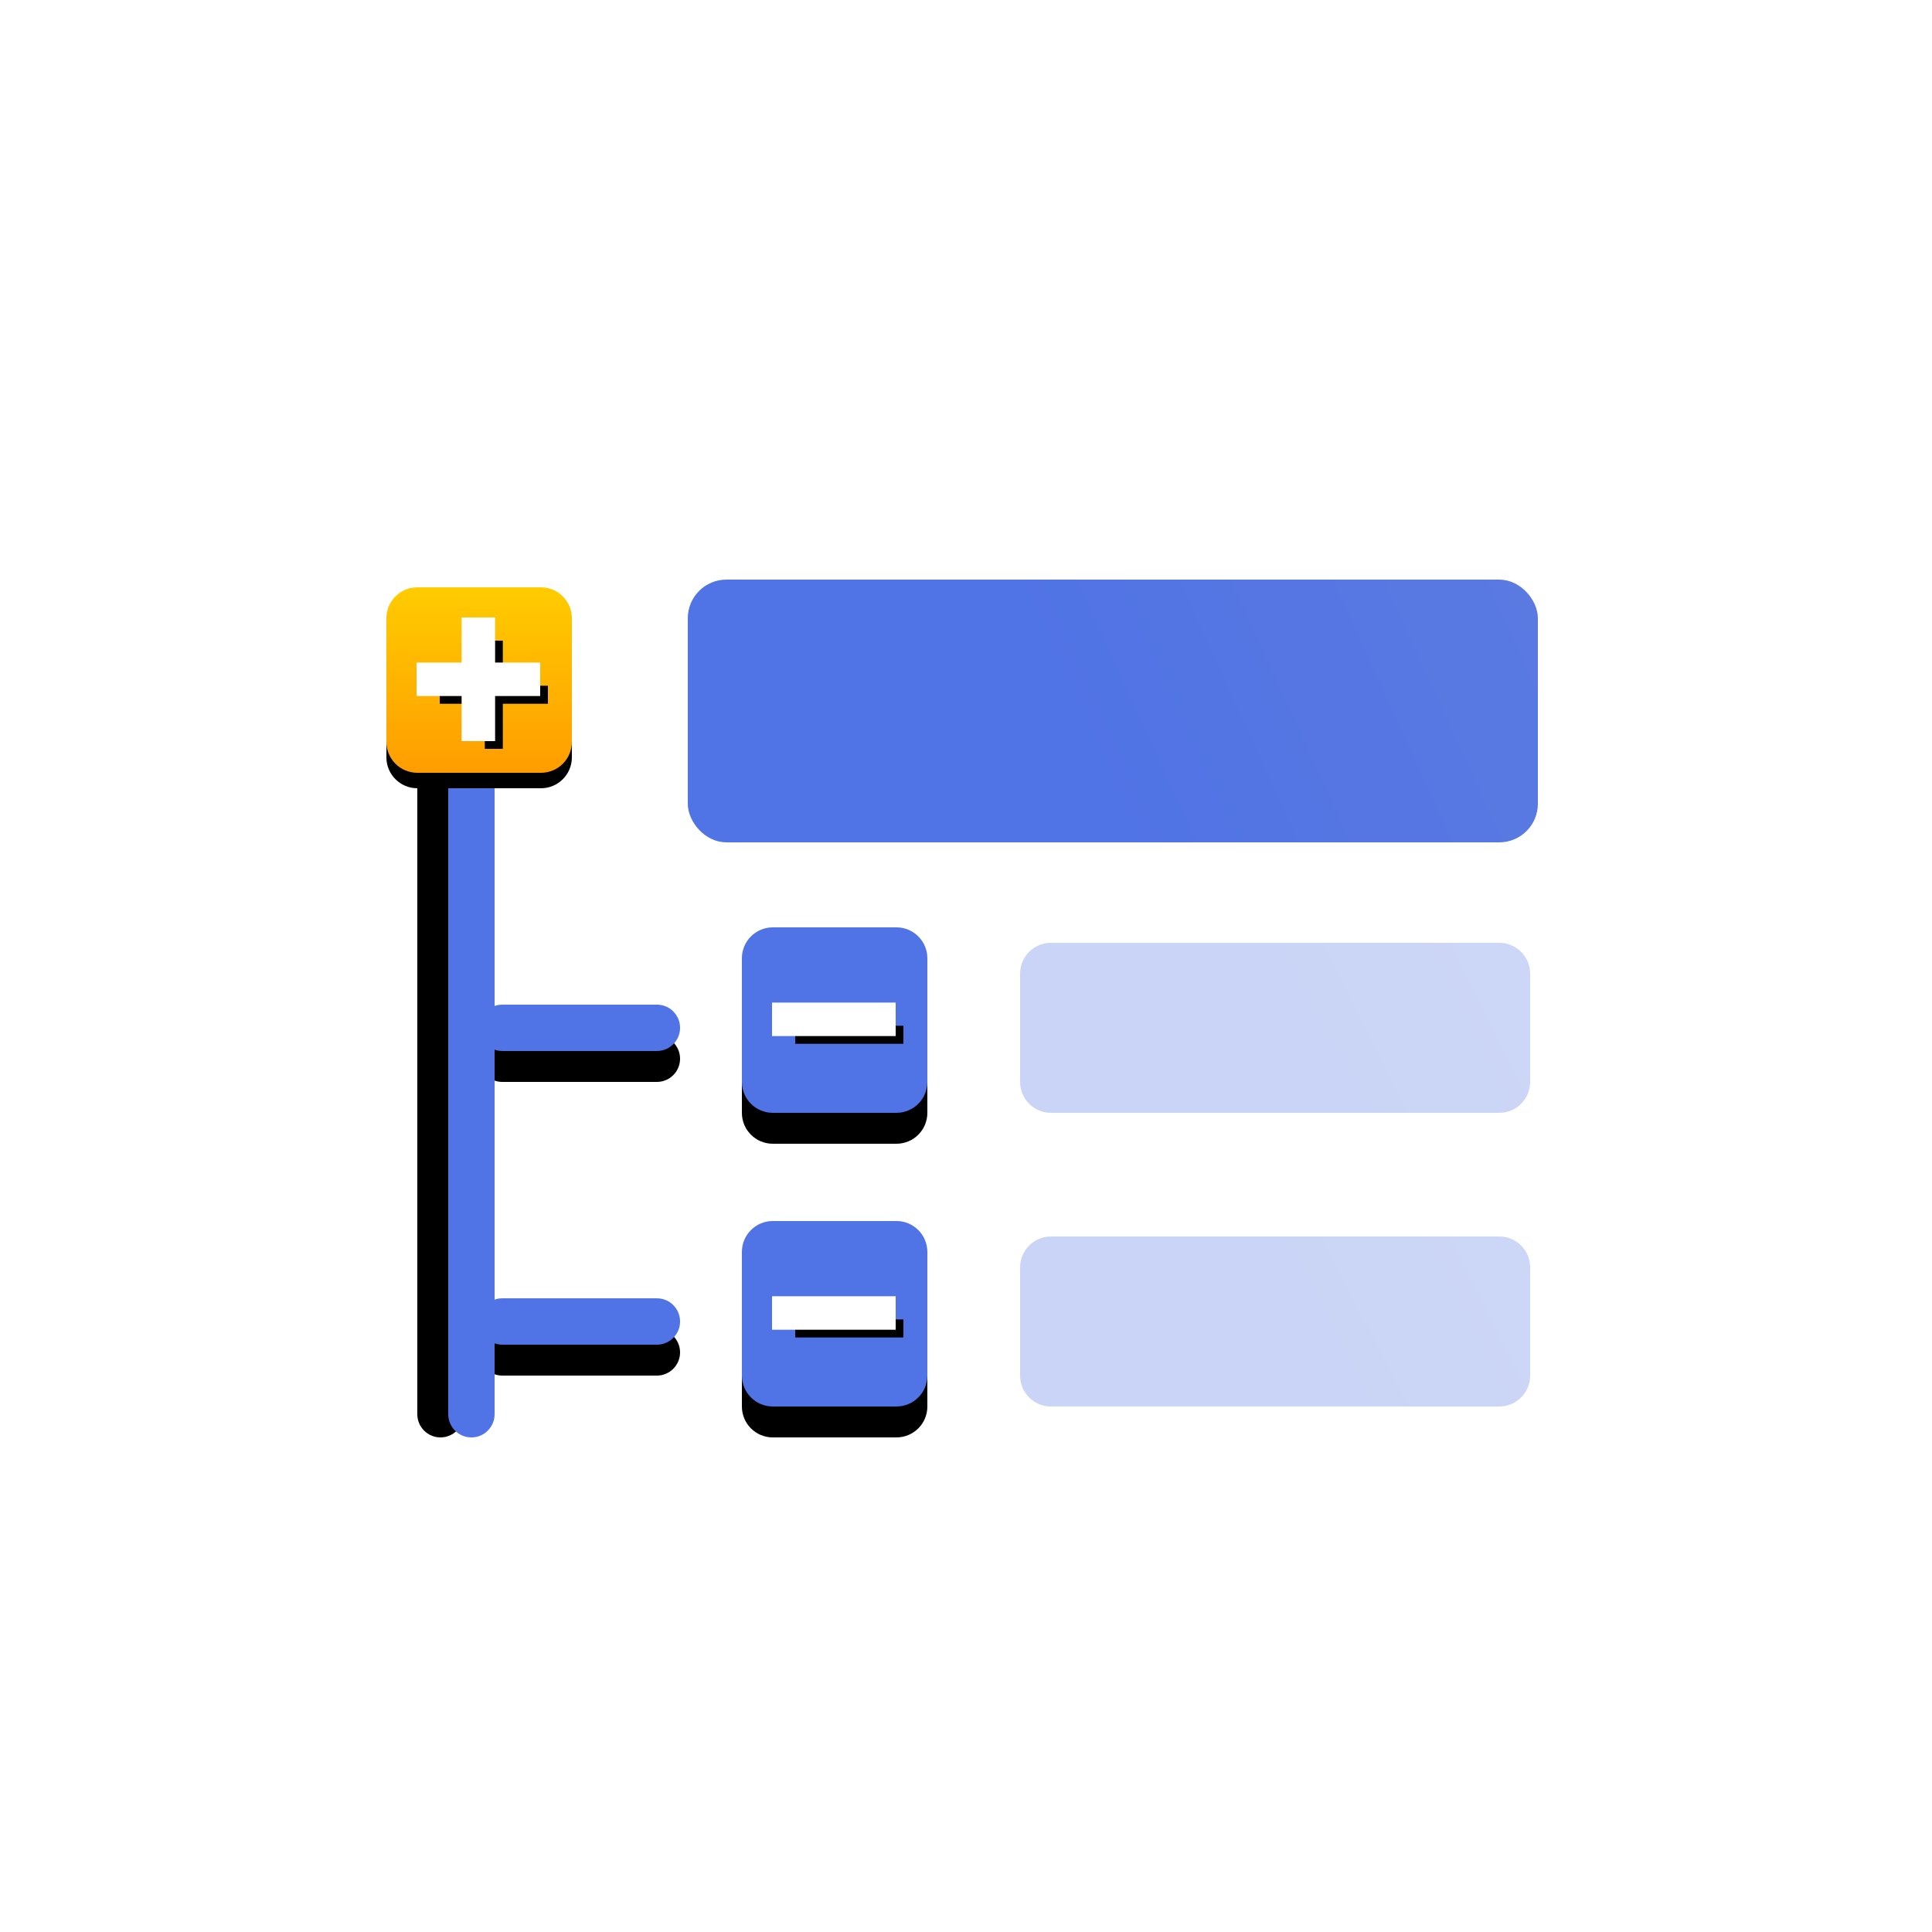 <?xml version="1.0" encoding="UTF-8"?>
<svg width="125px" height="125px" viewBox="0 0 125 125" version="1.1" xmlns="http://www.w3.org/2000/svg" xmlns:xlink="http://www.w3.org/1999/xlink">
    <title>Tree 树      </title>
    <defs>
        <linearGradient x1="44.099%" y1="53.234%" x2="128.793%" y2="41.763%" id="linearGradient-1">
            <stop stop-color="#5073E5" offset="0%"></stop>
            <stop stop-color="#5E7CE0" offset="100%"></stop>
        </linearGradient>
        <linearGradient x1="44.099%" y1="53.234%" x2="128.793%" y2="41.763%" id="linearGradient-2">
            <stop stop-color="#5073E5" offset="0%"></stop>
            <stop stop-color="#5E7CE0" offset="100%"></stop>
        </linearGradient>
        <path d="M7.5,27 L17.5,27 C18.328,27 19,27.672 19,28.5 C19,29.328 18.328,30 17.5,30 L7.5,30 C6.672,30 6,29.328 6,28.5 C6,27.672 6.672,27 7.5,27 Z" id="path-3"></path>
        <filter x="-30.8%" y="-66.7%" width="161.5%" height="366.7%" filterUnits="objectBoundingBox" id="filter-4">
            <feOffset dx="0" dy="2" in="SourceAlpha" result="shadowOffsetOuter1"></feOffset>
            <feGaussianBlur stdDeviation="1" in="shadowOffsetOuter1" result="shadowBlurOuter1"></feGaussianBlur>
            <feColorMatrix values="0 0 0 0 0.369   0 0 0 0 0.486   0 0 0 0 0.878  0 0 0 0.35 0" type="matrix" in="shadowBlurOuter1"></feColorMatrix>
        </filter>
        <path d="M7.5,46 L17.5,46 C18.328,46 19,46.672 19,47.5 C19,48.328 18.328,49 17.5,49 L7.5,49 C6.672,49 6,48.328 6,47.5 C6,46.672 6.672,46 7.5,46 Z" id="path-5"></path>
        <filter x="-30.8%" y="-66.7%" width="161.5%" height="366.7%" filterUnits="objectBoundingBox" id="filter-6">
            <feOffset dx="0" dy="2" in="SourceAlpha" result="shadowOffsetOuter1"></feOffset>
            <feGaussianBlur stdDeviation="1" in="shadowOffsetOuter1" result="shadowBlurOuter1"></feGaussianBlur>
            <feColorMatrix values="0 0 0 0 0.369   0 0 0 0 0.486   0 0 0 0 0.878  0 0 0 0.35 0" type="matrix" in="shadowBlurOuter1"></feColorMatrix>
        </filter>
        <path d="M25,41 L33,41 C34.105,41 35,41.895 35,43 L35,51 C35,52.105 34.105,53 33,53 L25,53 C23.895,53 23,52.105 23,51 L23,43 C23,41.895 23.895,41 25,41 Z" id="path-7"></path>
        <filter x="-33.3%" y="-16.7%" width="166.7%" height="166.7%" filterUnits="objectBoundingBox" id="filter-8">
            <feOffset dx="0" dy="2" in="SourceAlpha" result="shadowOffsetOuter1"></feOffset>
            <feGaussianBlur stdDeviation="1" in="shadowOffsetOuter1" result="shadowBlurOuter1"></feGaussianBlur>
            <feColorMatrix values="0 0 0 0 0.369   0 0 0 0 0.486   0 0 0 0 0.878  0 0 0 0.35 0" type="matrix" in="shadowBlurOuter1"></feColorMatrix>
        </filter>
        <path d="M25,22 L33,22 C34.105,22 35,22.895 35,24 L35,32 C35,33.105 34.105,34 33,34 L25,34 C23.895,34 23,33.105 23,32 L23,24 C23,22.895 23.895,22 25,22 Z" id="path-9"></path>
        <filter x="-33.3%" y="-16.7%" width="166.7%" height="166.7%" filterUnits="objectBoundingBox" id="filter-10">
            <feOffset dx="0" dy="2" in="SourceAlpha" result="shadowOffsetOuter1"></feOffset>
            <feGaussianBlur stdDeviation="1" in="shadowOffsetOuter1" result="shadowBlurOuter1"></feGaussianBlur>
            <feColorMatrix values="0 0 0 0 0.369   0 0 0 0 0.486   0 0 0 0 0.878  0 0 0 0.35 0" type="matrix" in="shadowBlurOuter1"></feColorMatrix>
        </filter>
        <path d="M6.533,2.45 L6.533,5.366 L9.45,5.366 L9.45,6.533 L6.533,6.533 L6.533,9.45 L5.366,9.45 L5.366,6.533 L2.45,6.533 L2.45,5.366 L5.366,5.366 L5.366,2.45 L6.533,2.45 Z" id="path-11"></path>
        <filter x="-21.4%" y="-21.4%" width="171.4%" height="171.4%" filterUnits="objectBoundingBox" id="filter-12">
            <feMorphology radius="0.5" operator="dilate" in="SourceAlpha" result="shadowSpreadOuter1"></feMorphology>
            <feOffset dx="1" dy="1" in="shadowSpreadOuter1" result="shadowOffsetOuter1"></feOffset>
            <feGaussianBlur stdDeviation="0.5" in="shadowOffsetOuter1" result="shadowBlurOuter1"></feGaussianBlur>
            <feComposite in="shadowBlurOuter1" in2="SourceAlpha" operator="out" result="shadowBlurOuter1"></feComposite>
            <feColorMatrix values="0 0 0 0 0.865   0 0 0 0 0.483   0 0 0 0 0.025  0 0 0 1 0" type="matrix" in="shadowBlurOuter1"></feColorMatrix>
        </filter>
        <linearGradient x1="44.099%" y1="54.001%" x2="128.793%" y2="39.811%" id="linearGradient-13">
            <stop stop-color="#5073E5" offset="0%"></stop>
            <stop stop-color="#5E7CE0" offset="100%"></stop>
        </linearGradient>
        <path d="M-18.5,28 L29.5,28 C30.328,28 31,28.672 31,29.5 C31,30.328 30.328,31 29.5,31 L-18.5,31 C-19.328,31 -20,30.328 -20,29.5 C-20,28.672 -19.328,28 -18.5,28 Z" id="path-14"></path>
        <filter x="-7.8%" y="-66.7%" width="115.7%" height="366.7%" filterUnits="objectBoundingBox" id="filter-15">
            <feOffset dx="0" dy="2" in="SourceAlpha" result="shadowOffsetOuter1"></feOffset>
            <feGaussianBlur stdDeviation="1" in="shadowOffsetOuter1" result="shadowBlurOuter1"></feGaussianBlur>
            <feColorMatrix values="0 0 0 0 0.369   0 0 0 0 0.486   0 0 0 0 0.878  0 0 0 0.35 0" type="matrix" in="shadowBlurOuter1"></feColorMatrix>
        </filter>
        <linearGradient x1="50%" y1="0%" x2="50%" y2="100%" id="linearGradient-16">
            <stop stop-color="#FFCC00" offset="0%"></stop>
            <stop stop-color="#FF9D00" offset="100%"></stop>
        </linearGradient>
        <path d="M2,0 L10,0 C11.105,-2.02906125e-16 12,0.895 12,2 L12,10 C12,11.105 11.105,12 10,12 L2,12 C0.895,12 1.3527075e-16,11.105 0,10 L0,2 C-1.3527075e-16,0.895 0.895,2.02906125e-16 2,0 Z" id="path-17"></path>
        <filter x="-29.2%" y="-20.8%" width="158.3%" height="158.3%" filterUnits="objectBoundingBox" id="filter-18">
            <feOffset dx="0" dy="1" in="SourceAlpha" result="shadowOffsetOuter1"></feOffset>
            <feGaussianBlur stdDeviation="1" in="shadowOffsetOuter1" result="shadowBlurOuter1"></feGaussianBlur>
            <feColorMatrix values="0 0 0 0 0.662   0 0 0 0 0.325   0 0 0 0 0.005  0 0 0 0.5 0" type="matrix" in="shadowBlurOuter1"></feColorMatrix>
        </filter>
        <path d="M6.533,2.45 L6.533,5.366 L9.45,5.366 L9.45,6.533 L6.533,6.533 L6.533,9.45 L5.366,9.45 L5.366,6.533 L2.45,6.533 L2.45,5.366 L5.366,5.366 L5.366,2.45 L6.533,2.45 Z" id="path-19"></path>
        <filter x="-21.4%" y="-21.4%" width="171.4%" height="171.4%" filterUnits="objectBoundingBox" id="filter-20">
            <feMorphology radius="0.5" operator="dilate" in="SourceAlpha" result="shadowSpreadOuter1"></feMorphology>
            <feOffset dx="1" dy="1" in="shadowSpreadOuter1" result="shadowOffsetOuter1"></feOffset>
            <feGaussianBlur stdDeviation="0.5" in="shadowOffsetOuter1" result="shadowBlurOuter1"></feGaussianBlur>
            <feComposite in="shadowBlurOuter1" in2="SourceAlpha" operator="out" result="shadowBlurOuter1"></feComposite>
            <feColorMatrix values="0 0 0 0 0.865   0 0 0 0 0.483   0 0 0 0 0.025  0 0 0 1 0" type="matrix" in="shadowBlurOuter1"></feColorMatrix>
        </filter>
        <polygon id="path-21" points="25.45 27.366 32.45 27.366 32.45 28.533 25.45 28.533"></polygon>
        <filter x="-21.4%" y="-128.6%" width="171.4%" height="528.6%" filterUnits="objectBoundingBox" id="filter-22">
            <feMorphology radius="0.5" operator="dilate" in="SourceAlpha" result="shadowSpreadOuter1"></feMorphology>
            <feOffset dx="1" dy="1" in="shadowSpreadOuter1" result="shadowOffsetOuter1"></feOffset>
            <feGaussianBlur stdDeviation="0.5" in="shadowOffsetOuter1" result="shadowBlurOuter1"></feGaussianBlur>
            <feComposite in="shadowBlurOuter1" in2="SourceAlpha" operator="out" result="shadowBlurOuter1"></feComposite>
            <feColorMatrix values="0 0 0 0 0.176   0 0 0 0 0.291   0 0 0 0 0.673  0 0 0 1 0" type="matrix" in="shadowBlurOuter1"></feColorMatrix>
        </filter>
        <polygon id="path-23" points="25.45 46.366 32.45 46.366 32.45 47.533 25.45 47.533"></polygon>
        <filter x="-21.4%" y="-128.6%" width="171.4%" height="528.6%" filterUnits="objectBoundingBox" id="filter-24">
            <feMorphology radius="0.5" operator="dilate" in="SourceAlpha" result="shadowSpreadOuter1"></feMorphology>
            <feOffset dx="1" dy="1" in="shadowSpreadOuter1" result="shadowOffsetOuter1"></feOffset>
            <feGaussianBlur stdDeviation="0.5" in="shadowOffsetOuter1" result="shadowBlurOuter1"></feGaussianBlur>
            <feComposite in="shadowBlurOuter1" in2="SourceAlpha" operator="out" result="shadowBlurOuter1"></feComposite>
            <feColorMatrix values="0 0 0 0 0.176   0 0 0 0 0.291   0 0 0 0 0.673  0 0 0 1 0" type="matrix" in="shadowBlurOuter1"></feColorMatrix>
        </filter>
    </defs>
    <g id="组件总览" stroke="none" stroke-width="1" fill="none" fill-rule="evenodd">
        <g id="-TinyUI-Ng-组件总览-2" transform="translate(-697, -1111)">
            <g id="Tree-树------" transform="translate(697, 1111)">
                <g id="编组"></g>
                <g id="编组-3" transform="translate(25, 38)">
                    <rect id="矩形" stroke="url(#linearGradient-2)" fill="url(#linearGradient-1)" x="20" y="0" width="54" height="16" rx="2"></rect>
                    <g id="形状结合备份-2">
                        <use fill="black" fill-opacity="1" filter="url(#filter-4)" xlink:href="#path-3"></use>
                        <use fill="#5073E5" fill-rule="evenodd" xlink:href="#path-3"></use>
                    </g>
                    <g id="形状结合备份-3">
                        <use fill="black" fill-opacity="1" filter="url(#filter-6)" xlink:href="#path-5"></use>
                        <use fill="#5073E5" fill-rule="evenodd" xlink:href="#path-5"></use>
                    </g>
                    <g id="形状结合备份-4">
                        <use fill="black" fill-opacity="1" filter="url(#filter-8)" xlink:href="#path-7"></use>
                        <use fill="#5073E5" fill-rule="evenodd" xlink:href="#path-7"></use>
                    </g>
                    <g id="形状结合备份-5">
                        <use fill="black" fill-opacity="1" filter="url(#filter-10)" xlink:href="#path-9"></use>
                        <use fill="#5073E5" fill-rule="evenodd" xlink:href="#path-9"></use>
                    </g>
                    <g id="形状结合" fill-rule="nonzero" transform="translate(5.95, 5.95) rotate(-360) translate(-5.95, -5.95) ">
                        <use fill="black" fill-opacity="1" filter="url(#filter-12)" xlink:href="#path-11"></use>
                        <use stroke="#FFFFFF" stroke-width="1" fill="#FFFFFF" xlink:href="#path-11"></use>
                    </g>
                    <path d="M43,23 L72,23 C73.105,23 74,23.895 74,25 L74,32 C74,33.105 73.105,34 72,34 L43,34 C41.895,34 41,33.105 41,32 L41,25 C41,23.895 41.895,23 43,23 Z" id="形状结合备份-6" fill="url(#linearGradient-13)" opacity="0.304"></path>
                    <path d="M43,42 L72,42 C73.105,42 74,42.895 74,44 L74,51 C74,52.105 73.105,53 72,53 L43,53 C41.895,53 41,52.105 41,51 L41,44 C41,42.895 41.895,42 43,42 Z" id="形状结合备份-7" fill="url(#linearGradient-13)" opacity="0.304"></path>
                    <g id="形状结合备份" transform="translate(5.5, 29.5) rotate(-270) translate(-5.5, -29.5) ">
                        <use fill="black" fill-opacity="1" filter="url(#filter-15)" xlink:href="#path-14"></use>
                        <use fill="#5073E5" fill-rule="evenodd" xlink:href="#path-14"></use>
                    </g>
                    <g id="形状结合备份-46">
                        <use fill="black" fill-opacity="1" filter="url(#filter-18)" xlink:href="#path-17"></use>
                        <use fill="url(#linearGradient-16)" fill-rule="evenodd" xlink:href="#path-17"></use>
                    </g>
                    <g id="形状结合" fill-rule="nonzero" transform="translate(5.95, 5.95) rotate(-360) translate(-5.95, -5.95) ">
                        <use fill="black" fill-opacity="1" filter="url(#filter-20)" xlink:href="#path-19"></use>
                        <use stroke="#FFFFFF" stroke-width="1" fill="#FFFFFF" xlink:href="#path-19"></use>
                    </g>
                    <g id="形状结合" fill-rule="nonzero" transform="translate(28.95, 27.95) rotate(-360) translate(-28.95, -27.95) ">
                        <use fill="black" fill-opacity="1" filter="url(#filter-22)" xlink:href="#path-21"></use>
                        <use stroke="#FFFFFF" stroke-width="1" fill="#FFFFFF" xlink:href="#path-21"></use>
                    </g>
                    <g id="形状结合" fill-rule="nonzero" transform="translate(28.95, 46.95) rotate(-360) translate(-28.95, -46.95) ">
                        <use fill="black" fill-opacity="1" filter="url(#filter-24)" xlink:href="#path-23"></use>
                        <use stroke="#FFFFFF" stroke-width="1" fill="#FFFFFF" xlink:href="#path-23"></use>
                    </g>
                </g>
            </g>
        </g>
    </g>
</svg>